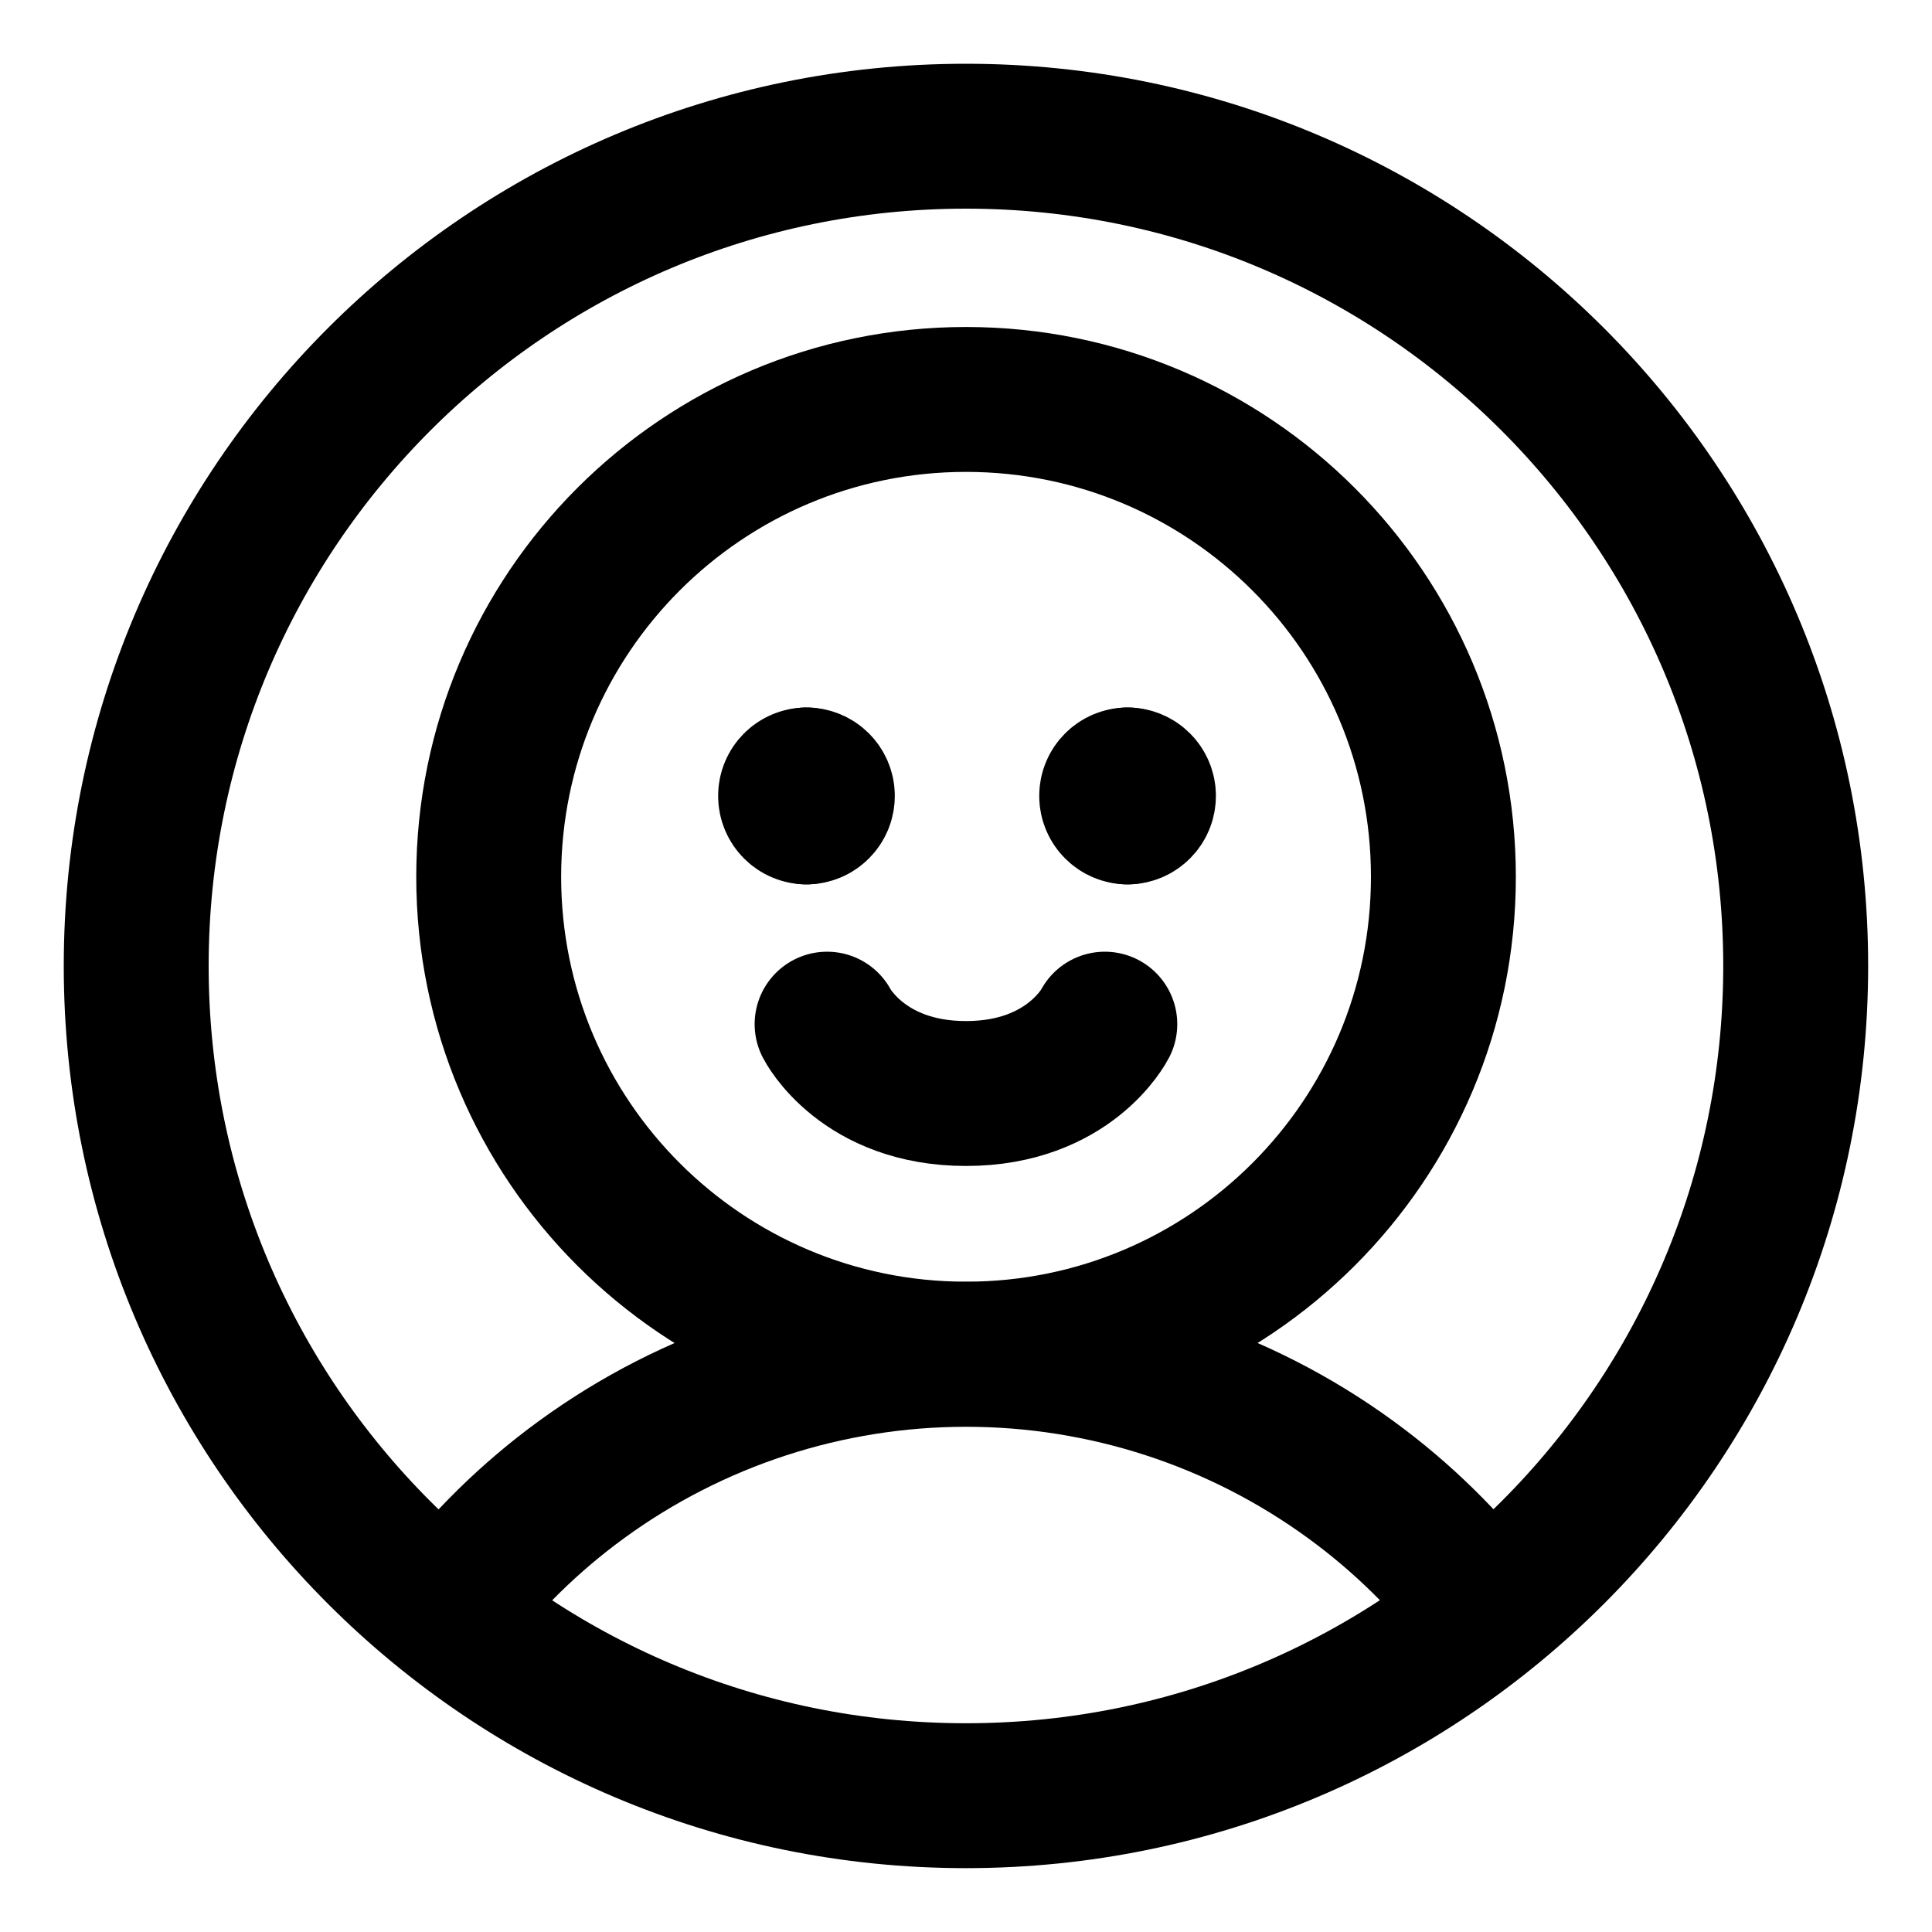 <svg width="20" height="20" viewBox="0 0 20 20" fill="none" xmlns="http://www.w3.org/2000/svg">
<g id="user-circle-avatar-happy-50" clip-path="url(#clip0_47_148899)">
<g id="user-circle-avatar-happy--circle-geometric-human-person-single-user-avatar-happy">
<path id="Vector" d="M9.999 18.589C14.743 18.589 18.589 14.743 18.589 9.999C18.589 5.256 14.743 1.41 9.999 1.41C5.256 1.41 1.41 5.256 1.41 9.999C1.41 14.743 5.256 18.589 9.999 18.589Z" stroke="black" stroke-width="1.5" stroke-linecap="round" stroke-linejoin="round"/>
<path id="Ellipse 592" d="M11.437 10.602C11.437 10.602 11.072 11.32 10 11.32C8.928 11.32 8.562 10.602 8.562 10.602" stroke="black" stroke-width="1.5" stroke-linecap="round" stroke-linejoin="round"/>
<path id="Vector_2" d="M10 14.018C12.73 14.018 14.942 11.806 14.942 9.077C14.942 6.347 12.73 4.135 10 4.135C7.271 4.135 5.059 6.347 5.059 9.077C5.059 11.806 7.271 14.018 10 14.018Z" stroke="black" stroke-width="1.5" stroke-linecap="round" stroke-linejoin="round"/>
<path id="Vector_3" d="M4.625 16.683C5.019 16.166 5.487 15.705 6.018 15.318C7.175 14.474 8.569 14.02 10.001 14.02C11.433 14.02 12.827 14.474 13.984 15.318C14.515 15.705 14.983 16.166 15.377 16.683" stroke="black" stroke-width="1.5" stroke-linecap="round" stroke-linejoin="round"/>
<g id="Group 627">
<path id="Vector_4" d="M8.349 8.405C8.258 8.405 8.184 8.331 8.184 8.239C8.184 8.148 8.258 8.074 8.349 8.074" stroke="black" stroke-width="1.5" stroke-linecap="round" stroke-linejoin="round"/>
<path id="Vector_5" d="M8.348 8.405C8.439 8.405 8.513 8.331 8.513 8.239C8.513 8.148 8.439 8.074 8.348 8.074" stroke="black" stroke-width="1.5" stroke-linecap="round" stroke-linejoin="round"/>
</g>
<g id="Group 626">
<path id="Vector_6" d="M11.673 8.405C11.582 8.405 11.508 8.331 11.508 8.239C11.508 8.148 11.582 8.074 11.673 8.074" stroke="black" stroke-width="1.5" stroke-linecap="round" stroke-linejoin="round"/>
<path id="Vector_7" d="M11.672 8.405C11.763 8.405 11.837 8.331 11.837 8.239C11.837 8.148 11.763 8.074 11.672 8.074" stroke="black" stroke-width="1.5" stroke-linecap="round" stroke-linejoin="round"/>
</g>
</g>
</g>
<defs>
<clipPath id="clip0_47_148899">
<rect width="20" height="20" fill="white"/>
</clipPath>
</defs>
</svg>
